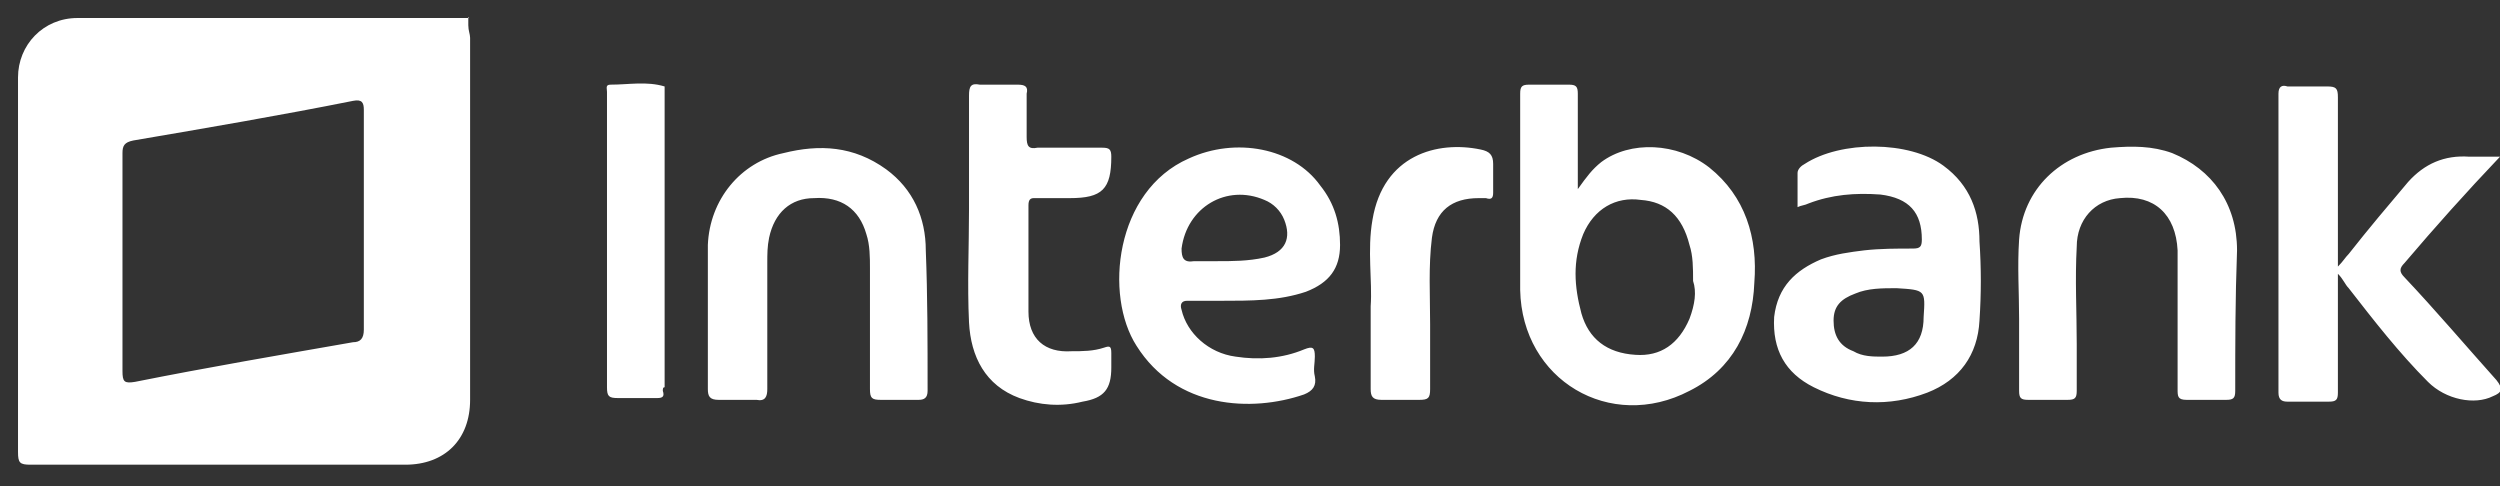 <?xml version="1.0" encoding="utf-8"?>
<!-- Generator: Adobe Illustrator 22.1.0, SVG Export Plug-In . SVG Version: 6.00 Build 0)  -->
<svg version="1.1" id="Capa_1" xmlns="http://www.w3.org/2000/svg" xmlns:xlink="http://www.w3.org/1999/xlink" x="0px" y="0px"
	 viewBox="0 0 138.8 27" style="enable-background:new 0 0 138.8 27;" xml:space="preserve">
<rect x="0" y="0" width="138.8" height="27" fill="#333333" stroke="none"/>
<style type="text/css">
	.st0{fill:#FFFFFF;}
	.st1{fill:#0187CD;}
	.st2{opacity:0.55;clip-path:url(#SVGID_2_);}
	.st3{opacity:0.5;fill:none;stroke:#BEBEBE;stroke-miterlimit:10;}
	.st4{fill:#D8D8D8;}
	.st5{fill:#004485;}
	.st6{opacity:0.55;}
	.st7{fill:#004484;}
	.st8{fill:#87888B;}
	.st9{fill:#2F4C87;}
	.st10{fill:#E1E2E3;}
	.st11{fill:#C47930;}
	.st12{fill:#C3C3C3;}
	.st13{fill:#A4D523;}
	.st14{fill:#27608D;}
	.st15{fill:#749323;}
	.st16{fill:#FF0000;}
	.st17{fill:#CE7535;}
	.st18{fill:#265D9B;}
	.st19{opacity:5.000000e-02;}
	.st20{clip-path:url(#SVGID_4_);fill:#FFFFFF;}
	.st21{fill:#304483;}
	.st22{fill:#9D9FA1;}
	.st23{fill:#F1F1F1;}
	.st24{opacity:0.8;}
	.st25{fill:url(#SVGID_5_);}
	.st26{fill:url(#SVGID_6_);}
	.st27{opacity:0.3;fill:#FFFFFF;stroke:#FFFFFF;stroke-miterlimit:10;}
	.st28{fill:none;stroke:#265D9B;stroke-width:1.5;stroke-miterlimit:10;}
	.st29{opacity:0.85;fill:#FFFFFF;}
	.st30{opacity:0.85;fill:#9D9FA1;}
	.st31{opacity:0.75;}
	.st32{fill:#2B6BA7;}
	.st33{fill:none;stroke:#265D9B;stroke-width:3;stroke-miterlimit:10;}
	.st34{fill:none;stroke:#CE7535;stroke-width:3;stroke-miterlimit:10;}
	.st35{fill:url(#SVGID_7_);stroke:#265D9B;stroke-miterlimit:10;}
	.st36{fill:url(#SVGID_8_);stroke:#265D9B;stroke-miterlimit:10;}
	.st37{fill:#F3F3F3;}
	.st38{fill:#040707;}
	.st39{fill:#6F7175;}
	.st40{fill:#01CCF7;}
	.st41{fill:#00C0F5;}
	.st42{fill:#707276;}
	.st43{fill:#04E777;}
	.st44{fill:#04D8F7;}
	.st45{fill:#F6C302;}
	.st46{fill:#D83155;}
	.st47{fill:#E9354C;}
	.st48{fill:#F6CE05;}
	.st49{fill:#F33A45;}
	.st50{fill:#4D4D4D;}
	.st51{opacity:0.5;}
	.st52{fill:none;stroke:#FFFFFF;stroke-width:3;stroke-miterlimit:10;}
	.st53{fill:none;stroke:#808080;stroke-width:1.5;stroke-miterlimit:10;}
	.st54{opacity:0.5;fill:none;stroke:#C3C3C3;stroke-miterlimit:10;}
	.st55{fill:none;stroke:#265D9B;stroke-width:0.25;stroke-miterlimit:10;}
	.st56{fill:#6D6D6D;}
	.st57{fill:#8CBF37;}
	.st58{fill:#0C6F9E;}
	.st59{fill:#DFB70E;}
	.st60{fill:#FAA93F;}
	.st61{fill:#6B7137;}
	.st62{fill:#AA6A43;}
	.st63{fill:#147DA1;}
	.st64{fill:#428B44;}
	.st65{fill:#E81D24;}
	.st66{fill:#8BC548;}
	.st67{fill:#0CB8B8;}
	.st68{fill:#002B51;}
	.st69{fill:#A5A7AA;}
	.st70{fill:#6F7173;}
	.st71{fill:#707274;}
	.st72{fill:#A6A8AB;}
	.st73{fill:#A6A7AA;}
	.st74{fill:#A6A8AA;}
	.st75{fill:#6E7072;}
	.st76{clip-path:url(#SVGID_12_);fill:#FFFFFF;}
	.st77{clip-path:url(#SVGID_12_);}
	.st78{fill:#054B8D;}
	.st79{fill:#B12E33;}
	.st80{fill:#B43439;}
	.st81{fill:#B32E33;}
	.st82{fill:#B02D32;}
	.st83{fill:#25AAC9;}
	.st84{clip-path:url(#SVGID_14_);fill:#FFFFFF;}
	.st85{clip-path:url(#SVGID_14_);fill:#B43439;}
	.st86{clip-path:url(#SVGID_16_);fill:#FFFFFF;}
	.st87{fill:#004D8D;}
	.st88{fill:none;stroke:#F3F3F3;stroke-miterlimit:10;}
	.st89{clip-path:url(#SVGID_18_);fill:#FFFFFF;}
	.st90{clip-path:url(#SVGID_18_);}
	.st91{clip-path:url(#SVGID_20_);fill:#FFFFFF;}
	.st92{clip-path:url(#SVGID_20_);fill:#B43439;}
	.st93{fill:none;stroke:#FFFFFF;stroke-miterlimit:10;}
	.st94{fill:none;stroke:#CE7535;stroke-miterlimit:10;}
	.st95{fill:none;stroke:#000000;stroke-miterlimit:10;}
	.st96{fill:#015594;}
	.st97{fill:#085A98;}
	.st98{fill:#2497D4;}
	.st99{fill:#10619E;}
	.st100{fill:#4C91C5;}
	.st101{fill:#2673AD;}
	.st102{fill:#1A68A4;}
	.st103{fill:#327CB3;}
	.st104{fill:#3A82B9;}
	.st105{fill:#64A4D4;}
	.st106{fill:#00427A;}
	.st107{fill:#F8FBFC;}
	.st108{fill:#7EC1E5;}
	.st109{fill:#C1E1F2;}
	.st110{fill:#FCFDFD;}
	.st111{fill:#E5BC2D;}
	.st112{fill:#DEB12D;}
	.st113{fill:#3A4981;}
	.st114{fill:#D19C2C;}
	.st115{fill:#6D6750;}
	.st116{fill:#3B5188;}
	.st117{fill:#4C7FB7;}
	.st118{fill:#3B5892;}
	.st119{fill:#426499;}
	.st120{fill:#4874A9;}
	.st121{fill:#4A3C1D;}
	.st122{fill:#5F7682;}
	.st123{fill:#DDA62B;}
	.st124{fill:#383D75;}
	.st125{fill:#DDAB2C;}
</style>
<path class="st0" d="M26,1.4c0-0.1,0-0.3,0-0.4C26.1,1,26,0.9,26,1c0,0-0.1,0-0.1,0c-0.2,0-0.4,0-0.6,0c-5.9,0-11.9,0-17.8,0
	c-1,0-2.1,0-3.1,0c0,0-0.1,0-0.1,0C2.4,1,1,2.5,1,4.3c0,6.9,0,13.9,0,20.8c0,0.6,0.1,0.7,0.7,0.7c6.9,0,13.9,0,20.8,0
	c2.2,0,3.6-1.4,3.6-3.6c0-6.7,0-13.4,0-20.1C26.1,1.9,26,1.7,26,1.4z M19.6,19c-4,0.7-8.1,1.4-12.1,2.2c-0.6,0.1-0.7,0-0.7-0.6
	c0-4,0-8.1,0-12.1c0-0.4,0.1-0.6,0.6-0.7c4.1-0.7,8.2-1.4,12.2-2.2c0.5-0.1,0.6,0.1,0.6,0.5c0,2,0,4.1,0,6.1c0,2,0,4.1,0,6.1
	C20.2,18.8,20,19,19.6,19z M94.9,9.3c-1.8-1.4-4.4-1.5-6-0.3c-0.5,0.4-0.8,0.8-1.3,1.5c0-0.3,0-0.5,0-0.6c0-1.6,0-3.1,0-4.7
	c0-0.4-0.1-0.5-0.5-0.5c-0.7,0-1.4,0-2.2,0c-0.4,0-0.5,0.1-0.5,0.5c0,3.6,0,7.3,0,10.9c0.1,5,5,7.9,9.4,5.6c2.4-1.2,3.5-3.4,3.6-6
	C97.6,13.2,96.9,10.9,94.9,9.3z M93.8,17.7c-0.6,1.4-1.6,2.1-3,2c-1.6-0.1-2.6-0.9-3-2.3c-0.4-1.5-0.5-2.9,0.1-4.4
	c0.6-1.4,1.8-2.1,3.2-1.9c1.4,0.1,2.3,0.9,2.7,2.5c0.2,0.6,0.2,1.3,0.2,2C94.2,16.2,94.1,16.9,93.8,17.7z M138.6,21.1
	c0.4,0.5,0.3,0.7-0.2,0.9c-1,0.5-2.6,0.2-3.6-0.8c-1.6-1.6-3-3.4-4.4-5.2c-0.2-0.2-0.3-0.5-0.6-0.8c0,0.8,0,1.4,0,2.1
	c0,1.5,0,3,0,4.5c0,0.4-0.1,0.5-0.5,0.5c-0.8,0-1.5,0-2.3,0c-0.3,0-0.5-0.1-0.5-0.5c0-5.5,0-11.1,0-16.6c0-0.4,0.2-0.5,0.5-0.4
	c0.7,0,1.5,0,2.2,0c0.5,0,0.6,0.1,0.6,0.6c0,2.9,0,5.7,0,8.6c0,0.2,0,0.4,0,0.8c0.3-0.3,0.4-0.5,0.6-0.7c1.1-1.4,2.2-2.7,3.3-4
	c0.9-1,2-1.5,3.4-1.4c0.5,0,1,0,1.7,0c-1.9,2-3.6,3.9-5.3,5.9c-0.3,0.3-0.3,0.5,0,0.8C135.2,17.2,136.9,19.2,138.6,21.1z M66,8.8
	c-4.1,1.8-4.7,7.6-2.9,10.4c2.2,3.5,6.4,3.7,9.3,2.7c0.5-0.2,0.7-0.5,0.6-1c-0.1-0.4,0-0.7,0-1.1c0-0.5-0.1-0.6-0.6-0.4
	c-1.2,0.5-2.5,0.6-3.8,0.4c-1.5-0.2-2.7-1.3-3-2.6c-0.1-0.3,0-0.5,0.3-0.5c0.7,0,1.4,0,1.8,0c1.8,0,3.3,0,4.8-0.5
	c1.3-0.5,1.9-1.3,1.9-2.6c0-1.2-0.3-2.3-1.1-3.3C71.8,8.2,68.6,7.6,66,8.8z M70.2,14.3c-0.9,0.2-1.8,0.2-2.6,0.2c-0.5,0-0.9,0-1.3,0
	c-0.6,0.1-0.7-0.2-0.7-0.7c0.3-2.3,2.5-3.6,4.6-2.7c0.5,0.2,0.9,0.6,1.1,1.1C71.7,13.2,71.4,14,70.2,14.3z M107.9,9.2
	c-1.9-1.4-5.7-1.4-7.7-0.1c-0.2,0.1-0.4,0.3-0.4,0.5c0,0.6,0,1.3,0,1.9c0.2-0.1,0.4-0.1,0.6-0.2c1.3-0.5,2.6-0.6,4-0.5
	c1.6,0.2,2.3,1,2.3,2.5c0,0.4-0.1,0.5-0.5,0.5c-0.9,0-1.8,0-2.7,0.1c-0.8,0.1-1.6,0.2-2.4,0.5c-1.4,0.6-2.4,1.5-2.6,3.2
	c-0.1,1.8,0.6,3.1,2.2,3.9c2,1,4.2,1.1,6.3,0.3c1.8-0.7,2.8-2.1,2.9-4c0.1-1.5,0.1-2.9,0-4.4C109.9,11.8,109.4,10.3,107.9,9.2z
	 M106.8,17.6c0,1.5-0.8,2.2-2.3,2.2c-0.5,0-1.1,0-1.6-0.3c-0.8-0.3-1.1-0.9-1.1-1.7c0-0.8,0.4-1.2,1.2-1.5c0.7-0.3,1.5-0.3,2.3-0.3
	C106.9,16.1,106.9,16.1,106.8,17.6z M124.1,21.7c0,0.4-0.1,0.5-0.5,0.5c-0.7,0-1.5,0-2.2,0c-0.5,0-0.5-0.2-0.5-0.6
	c0-2.6,0-5.1,0-7.7c-0.1-2-1.3-3.1-3.2-2.9c-1.4,0.1-2.4,1.2-2.4,2.7c-0.1,1.8,0,3.6,0,5.4c0,0.9,0,1.7,0,2.6c0,0.4-0.1,0.5-0.5,0.5
	c-0.7,0-1.4,0-2.2,0c-0.4,0-0.5-0.1-0.5-0.5c0-1.3,0-2.6,0-4c0,0,0,0,0,0c0-1.5-0.1-2.9,0-4.4c0.2-2.8,2.3-4.8,5.1-5.1
	c1.2-0.1,2.3-0.1,3.4,0.3c2.2,0.9,3.6,2.8,3.6,5.4C124.1,16.6,124.1,19.1,124.1,21.7z M51.5,21.7c0,0.4-0.2,0.5-0.5,0.5
	c-0.7,0-1.4,0-2.1,0c-0.5,0-0.6-0.1-0.6-0.6c0-2.2,0-4.5,0-6.7c0-0.6,0-1.3-0.2-1.9c-0.4-1.4-1.4-2.1-2.9-2c-1.3,0-2.2,0.8-2.5,2.2
	c-0.1,0.5-0.1,0.9-0.1,1.4c0,2.3,0,4.7,0,7c0,0.4-0.1,0.7-0.6,0.6c-0.7,0-1.4,0-2.1,0c-0.5,0-0.6-0.2-0.6-0.6c0-1.3,0-2.7,0-4
	c0,0,0,0,0,0c0-1.3,0-2.7,0-4c0.1-2.5,1.8-4.6,4.2-5.1c2-0.5,3.9-0.4,5.7,0.9c1.5,1.1,2.2,2.7,2.2,4.5C51.5,16.4,51.5,19,51.5,21.7z
	 M57.1,11.4c0,2,0,3.9,0,5.9c0,1.5,0.9,2.3,2.4,2.2c0.6,0,1.2,0,1.8-0.2c0.3-0.1,0.4-0.1,0.4,0.3c0,0.3,0,0.5,0,0.8
	c0,1.2-0.4,1.7-1.6,1.9c-1.2,0.3-2.4,0.2-3.5-0.2c-1.9-0.7-2.7-2.3-2.8-4.2c-0.1-2.1,0-4.2,0-6.3c0,0,0,0,0,0c0-2.1,0-4.2,0-6.3
	c0-0.5,0.1-0.7,0.6-0.6c0.7,0,1.4,0,2.1,0c0.4,0,0.6,0.1,0.5,0.5c0,0.8,0,1.6,0,2.4c0,0.5,0.1,0.7,0.6,0.6c1.2,0,2.4,0,3.6,0
	c0.4,0,0.5,0.1,0.5,0.5c0,1.8-0.5,2.3-2.3,2.3c-0.7,0-1.4,0-2,0C57.2,11,57.1,11.1,57.1,11.4z M82.9,9.1c0,0.5,0,1.1,0,1.6
	c0,0.3-0.1,0.4-0.4,0.3c-0.1,0-0.3,0-0.4,0c-1.5,0-2.4,0.7-2.6,2.2c-0.2,1.6-0.1,3.2-0.1,4.8c0,1.2,0,2.4,0,3.6
	c0,0.5-0.1,0.6-0.6,0.6c-0.7,0-1.4,0-2.1,0c-0.5,0-0.6-0.2-0.6-0.6c0-1.4,0-2.8,0-4.6c0.1-1.4-0.2-3.1,0.1-4.8
	c0.6-3.6,3.6-4.4,6-3.9C82.7,8.4,82.9,8.6,82.9,9.1z M36.8,21.7c0.1,0.3,0,0.4-0.3,0.4c-0.7,0-1.5,0-2.2,0c-0.5,0-0.6-0.1-0.6-0.6
	c0-5,0-10,0-14.9c0-0.5,0-1,0-1.5c0-0.2-0.1-0.4,0.2-0.4c1,0,2-0.2,3,0.1c0,0.1,0,0.3,0,0.4c0,5.4,0,10.9,0,16.3
	C36.8,21.5,36.8,21.6,36.8,21.7z"/>
</svg>
